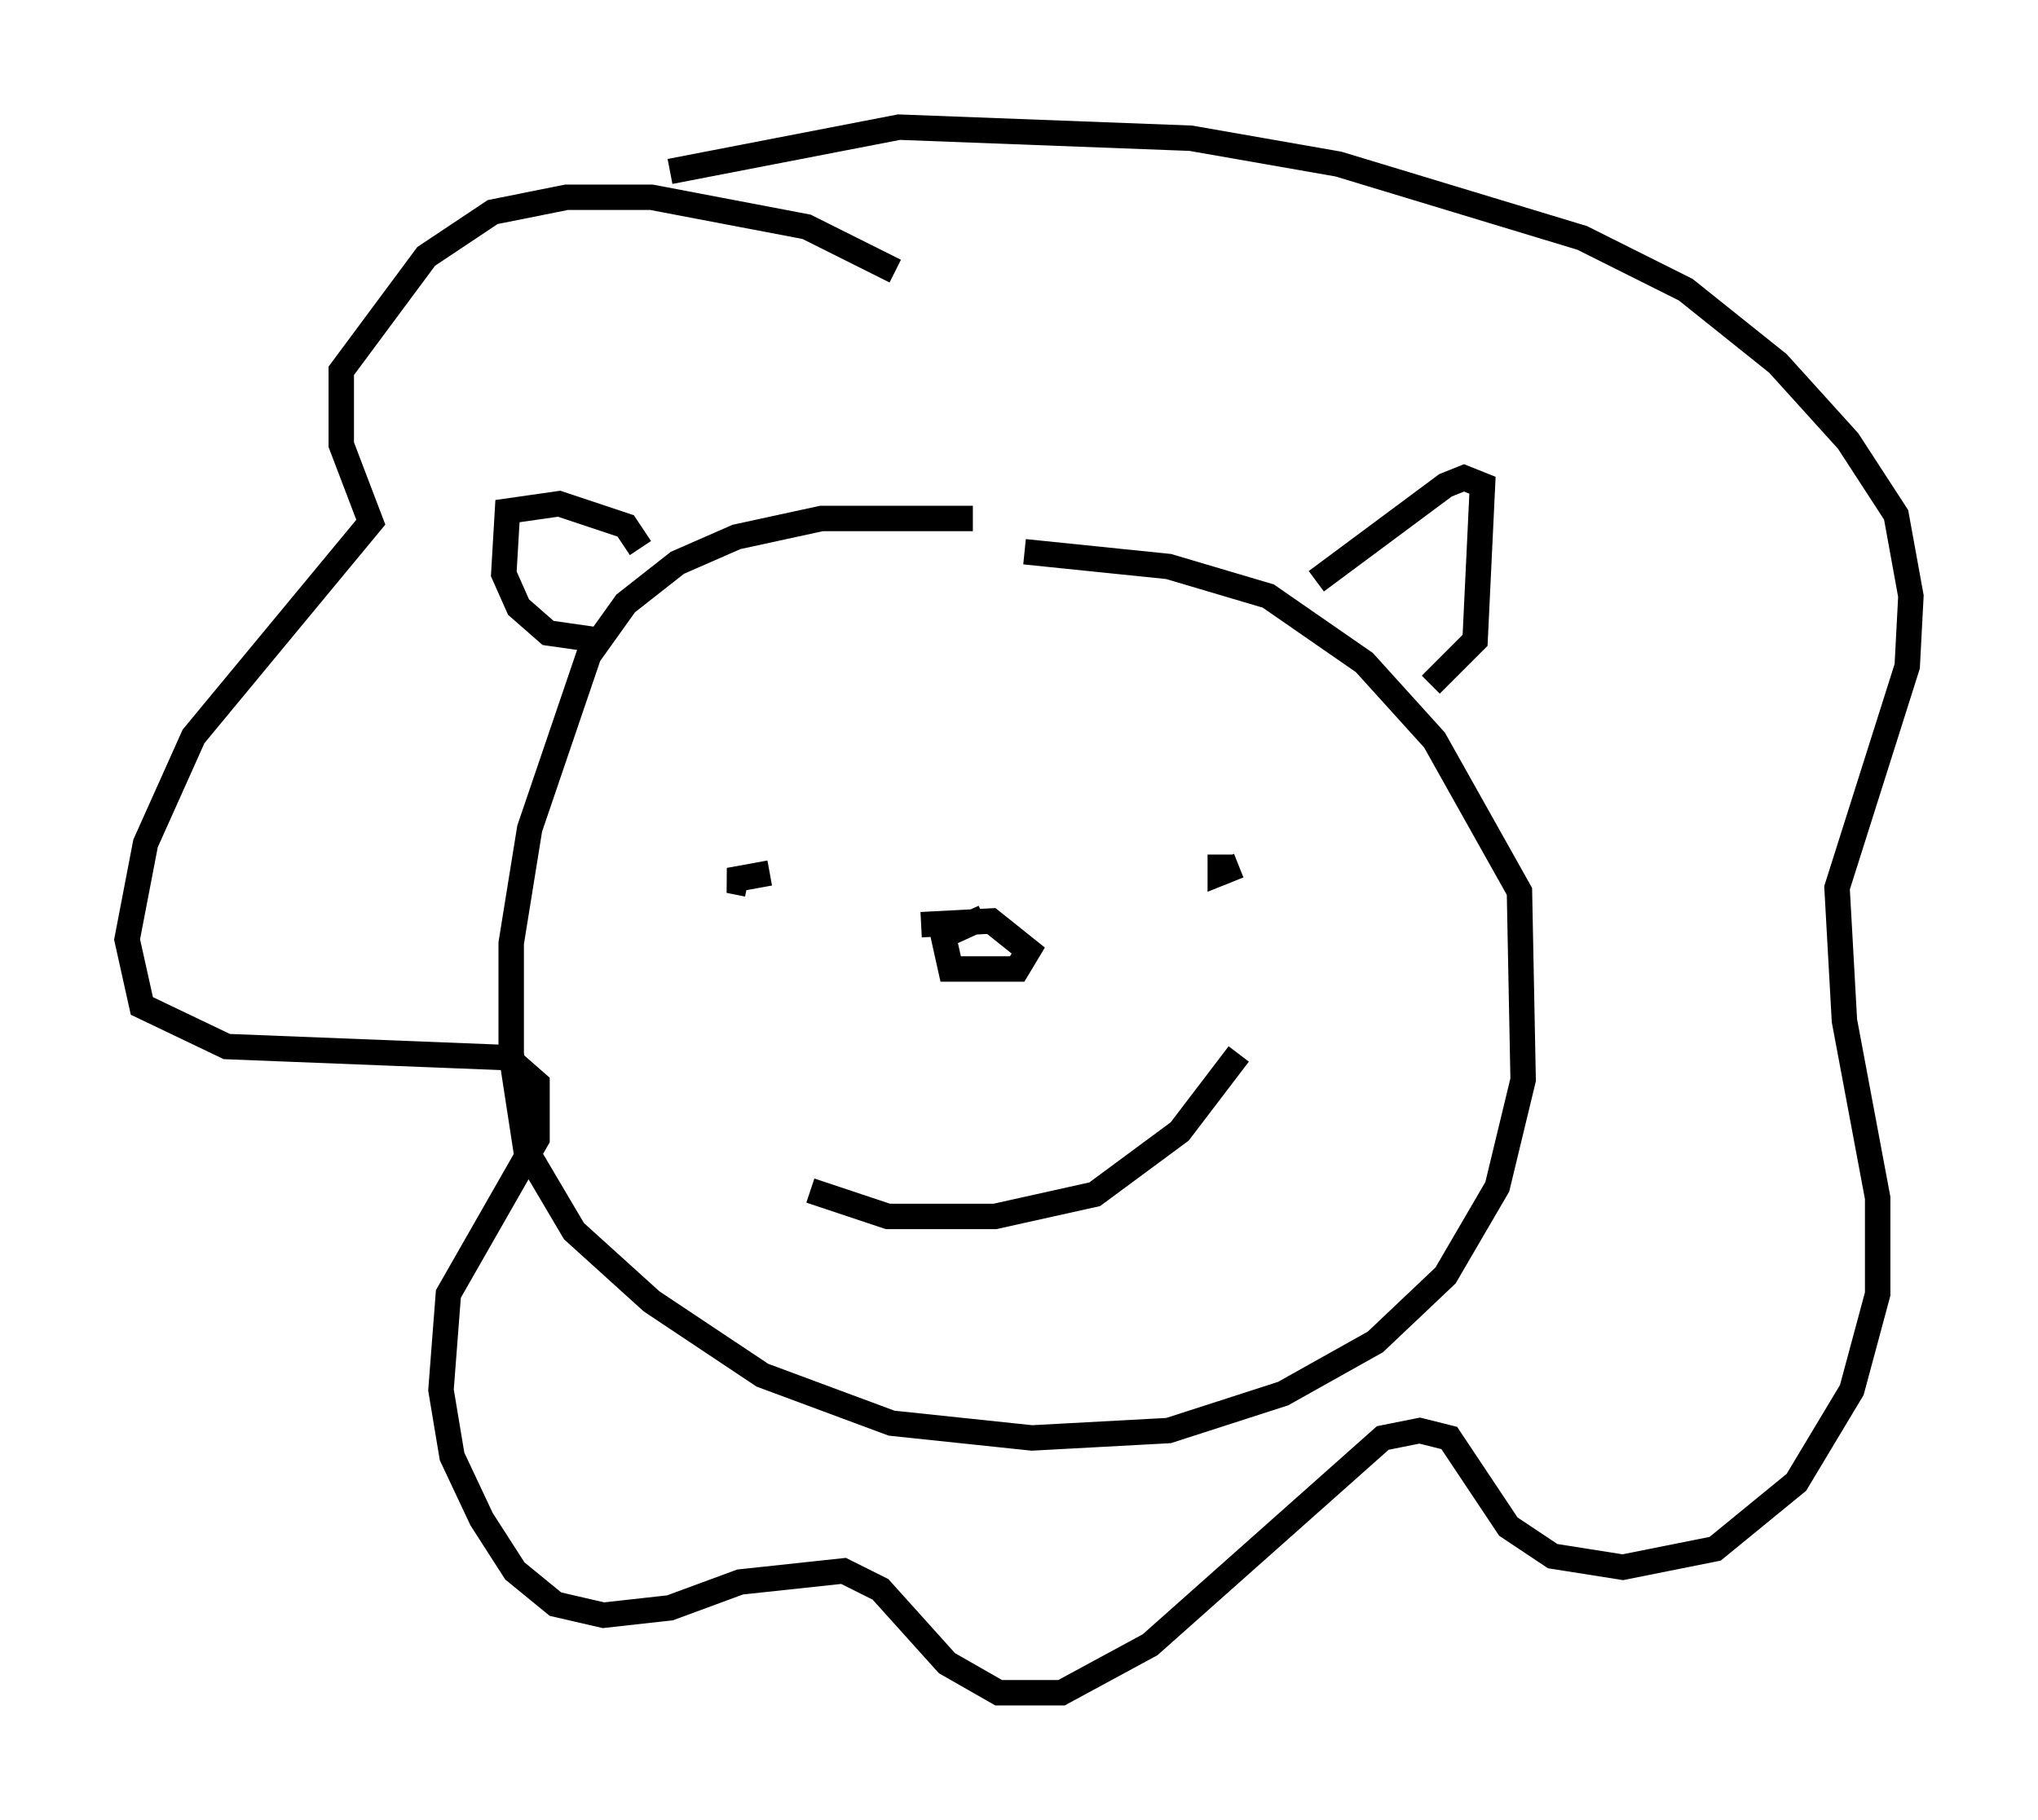 <?xml version="1.0" encoding="utf-8" ?>
<svg baseProfile="full" height="71.586" version="1.1" width="80.156" xmlns="http://www.w3.org/2000/svg" xmlns:ev="http://www.w3.org/2001/xml-events" xmlns:xlink="http://www.w3.org/1999/xlink"><defs /><rect fill="white" height="71.586" width="80.156" x="0" y="0" /><path d="M43.056, 21.268 m-4.793, -0.872 l-5.955, 0.0 -3.341, 0.726 l-2.324, 1.017 -2.034, 1.598 l-1.453, 2.034 -2.324, 6.827 l-0.726, 4.503 0.0, 4.358 l0.581, 3.777 1.888, 3.196 l3.05, 2.76 4.358, 2.905 l5.084, 1.888 5.52, 0.581 l5.374, -0.291 4.503, -1.453 l3.631, -2.034 2.76, -2.615 l2.034, -3.486 1.017, -4.212 l-0.145, -7.408 -3.341, -5.955 l-2.76, -3.05 -3.777, -2.615 l-3.922, -1.162 -5.665, -0.581 m11.475, 1.162 l5.084, -3.777 0.726, -0.291 l0.726, 0.291 -0.291, 6.101 l-1.743, 1.743 m-31.084, -5.374 l-0.581, -0.872 -2.615, -0.872 l-2.034, 0.291 -0.145, 2.469 l0.581, 1.307 1.162, 1.017 l2.034, 0.291 m11.62, -14.525 l-3.486, -1.743 -6.101, -1.162 l-3.341, 0.0 -2.905, 0.581 l-2.615, 1.743 -3.341, 4.503 l0.0, 2.905 1.162, 3.05 l-6.972, 8.425 -1.888, 4.212 l-0.726, 3.777 0.581, 2.615 l3.341, 1.598 11.039, 0.436 l1.162, 1.017 0.0, 2.179 l-3.486, 6.101 -0.291, 3.777 l0.436, 2.615 1.162, 2.469 l1.307, 2.034 1.598, 1.307 l1.888, 0.436 2.615, -0.291 l2.76, -1.017 4.067, -0.436 l1.453, 0.726 2.615, 2.905 l2.034, 1.162 2.469, 0.0 l3.486, -1.888 9.151, -8.134 l1.453, -0.291 1.162, 0.291 l2.324, 3.486 1.743, 1.162 l2.76, 0.436 3.631, -0.726 l3.196, -2.615 2.179, -3.631 l1.017, -3.777 0.0, -3.777 l-1.307, -6.972 -0.291, -5.229 l2.76, -8.715 0.145, -2.76 l-0.581, -3.196 -1.888, -2.905 l-2.76, -3.05 -3.631, -2.905 l-4.067, -2.034 -9.587, -2.905 l-5.81, -1.017 -11.475, -0.436 l-9.006, 1.743 m9.877, 29.631 l2.76, -0.145 1.453, 1.162 l-0.436, 0.726 -2.615, 0.0 l-0.291, -1.307 1.598, -0.726 m10.022, -2.034 l-0.726, 0.291 0.0, -0.726 m-18.592, 1.162 l-0.726, -0.145 1.598, -0.291 m1.598, 12.492 l3.05, 1.017 4.212, 0.0 l3.922, -0.872 3.341, -2.469 l2.324, -3.05 " fill="none" stroke="black" stroke-width="1" /></svg>